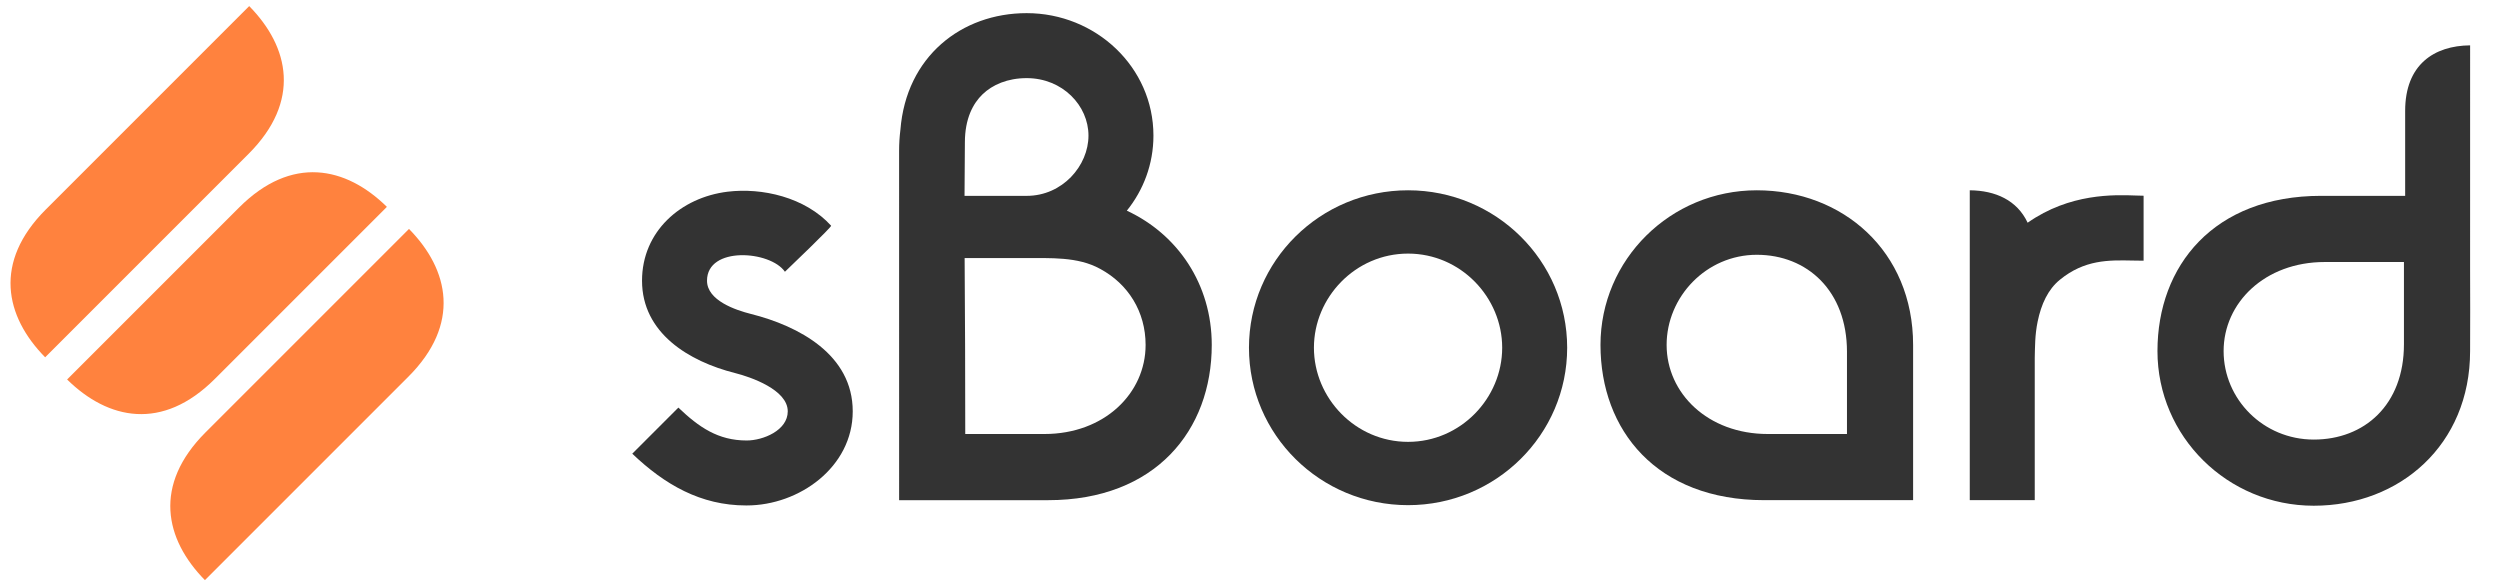 <?xml version="1.0" encoding="UTF-8"?> <svg xmlns="http://www.w3.org/2000/svg" width="128" height="30" viewBox="0 0 128 30" fill="none"> <g clip-path="url(#clip0_3897_13776)"> <path fill-rule="evenodd" clip-rule="evenodd" d="M94.565 18.009C94.565 14.896 92.533 13.045 89.948 13.045C87.363 13.045 85.331 15.194 85.331 17.661C85.331 20.126 87.43 22.221 90.512 22.221H94.565C94.565 20.587 94.565 18.684 94.565 18.009ZM97.951 19.688V25.608H90.324C84.825 25.608 81.945 22.03 81.945 17.661C81.945 13.288 85.528 9.743 89.948 9.743C94.344 9.743 97.951 12.855 97.951 17.661C97.953 17.84 97.951 19.509 97.951 19.688Z" fill="#333333"></path> <path fill-rule="evenodd" clip-rule="evenodd" d="M72.093 22.623C74.787 22.623 76.912 20.385 76.912 17.804C76.912 15.222 74.787 12.984 72.093 12.984C69.398 12.984 67.273 15.222 67.273 17.804C67.273 20.385 69.398 22.623 72.093 22.623ZM72.093 25.864C76.591 25.864 80.239 22.256 80.239 17.804C80.239 13.352 76.591 9.743 72.093 9.743C67.594 9.743 63.947 13.352 63.947 17.804C63.947 22.256 67.594 25.864 72.093 25.864Z" fill="#333333"></path> <path fill-rule="evenodd" clip-rule="evenodd" d="M10.524 22.137C7.836 24.825 8.426 27.602 10.492 29.703L15.128 25.067L20.07 20.125L20.907 19.288C23.596 16.599 23.006 13.822 20.94 11.721L16.303 16.358L11.361 21.3L10.524 22.137Z" fill="#FF823E"></path> <path fill-rule="evenodd" clip-rule="evenodd" d="M2.344 10.727C-0.345 13.416 0.246 16.193 2.312 18.294L6.948 13.657L11.89 8.715L12.727 7.878C15.415 5.19 14.825 2.413 12.759 0.312L8.123 4.948L3.181 9.89L2.344 10.727Z" fill="#FF823E"></path> <path fill-rule="evenodd" clip-rule="evenodd" d="M11.002 19.398C8.314 22.086 5.537 21.496 3.436 19.43L8.072 14.794L11.406 11.46L12.243 10.623C14.931 7.935 17.708 8.525 19.809 10.591L15.173 15.227L11.839 18.561L11.002 19.398Z" fill="#FF823E"></path> <path fill-rule="evenodd" clip-rule="evenodd" d="M123.144 5.677C123.144 3.303 124.631 2.338 126.47 2.322L126.469 13.752C126.469 15.159 126.482 16.567 126.469 17.974C126.469 22.781 122.862 25.893 118.466 25.893C114.046 25.893 110.462 22.348 110.462 17.974C110.462 13.606 113.342 10.027 118.842 10.027H123.144V5.677ZM118.466 22.506C121.051 22.506 123.082 20.739 123.082 17.627C123.082 16.951 123.082 15.049 123.082 13.415H119.03C115.948 13.415 113.849 15.51 113.849 17.974C113.849 20.442 115.881 22.506 118.466 22.506Z" fill="#333333"></path> <path fill-rule="evenodd" clip-rule="evenodd" d="M103.815 11.403C103.276 10.252 102.169 9.754 100.852 9.743C100.852 15.023 100.852 20.328 100.852 25.608H104.179V21.173V18.32C104.194 17.782 104.183 17.163 104.328 16.461C104.512 15.569 104.859 14.82 105.46 14.328C106.729 13.289 107.968 13.315 109.19 13.34C109.377 13.344 109.565 13.348 109.752 13.348V10.021C109.646 10.021 109.515 10.016 109.365 10.011C108.244 9.97 105.978 9.887 103.815 11.403Z" fill="#333333"></path> <path fill-rule="evenodd" clip-rule="evenodd" d="M52.52 10.027L52.535 10.027C52.545 10.027 52.556 10.028 52.566 10.028C54.407 10.028 55.73 8.475 55.73 6.943C55.73 5.41 54.407 4 52.566 4C51.583 4 50.812 4.34 50.306 4.829C49.824 5.294 49.402 6.063 49.402 7.298V7.31L49.384 10.027L52.52 10.027ZM49.389 13.212C49.41 16.215 49.422 19.218 49.421 22.221H53.474C56.556 22.221 58.655 20.126 58.655 17.661C58.655 15.964 57.768 14.541 56.327 13.766C55.178 13.129 53.764 13.222 52.506 13.212L49.389 13.212ZM46.034 7.722C46.034 7.353 46.057 6.993 46.101 6.645C46.396 2.9 49.225 0.673 52.566 0.673C56.101 0.673 59.056 3.433 59.056 6.943C59.056 8.402 58.545 9.731 57.694 10.787C60.296 11.996 62.042 14.547 62.042 17.661C62.042 22.03 59.161 25.609 53.662 25.609H46.035L46.034 7.722Z" fill="#333333"></path> <path fill-rule="evenodd" clip-rule="evenodd" d="M37.254 9.815C39.01 9.601 41.22 10.09 42.554 11.557C42.6 11.608 40.355 13.754 40.188 13.914C39.444 12.828 36.199 12.589 36.199 14.371C36.199 15.387 37.669 15.878 38.447 16.074C40.905 16.693 43.66 18.159 43.66 21.06C43.66 23.914 40.921 25.879 38.23 25.879H38.202C35.877 25.88 34.031 24.811 32.372 23.229L34.732 20.869C35.782 21.87 36.761 22.553 38.23 22.553C39.067 22.553 40.333 22.04 40.333 21.06C40.333 19.953 38.434 19.302 37.634 19.1C35.274 18.505 32.872 17.055 32.872 14.371C32.872 11.848 34.857 10.108 37.254 9.815Z" fill="#333333"></path> </g> <defs> <clipPath id="clip0_3897_13776"> <rect width="127.297" height="30" fill="white"></rect> </clipPath> </defs> </svg> 